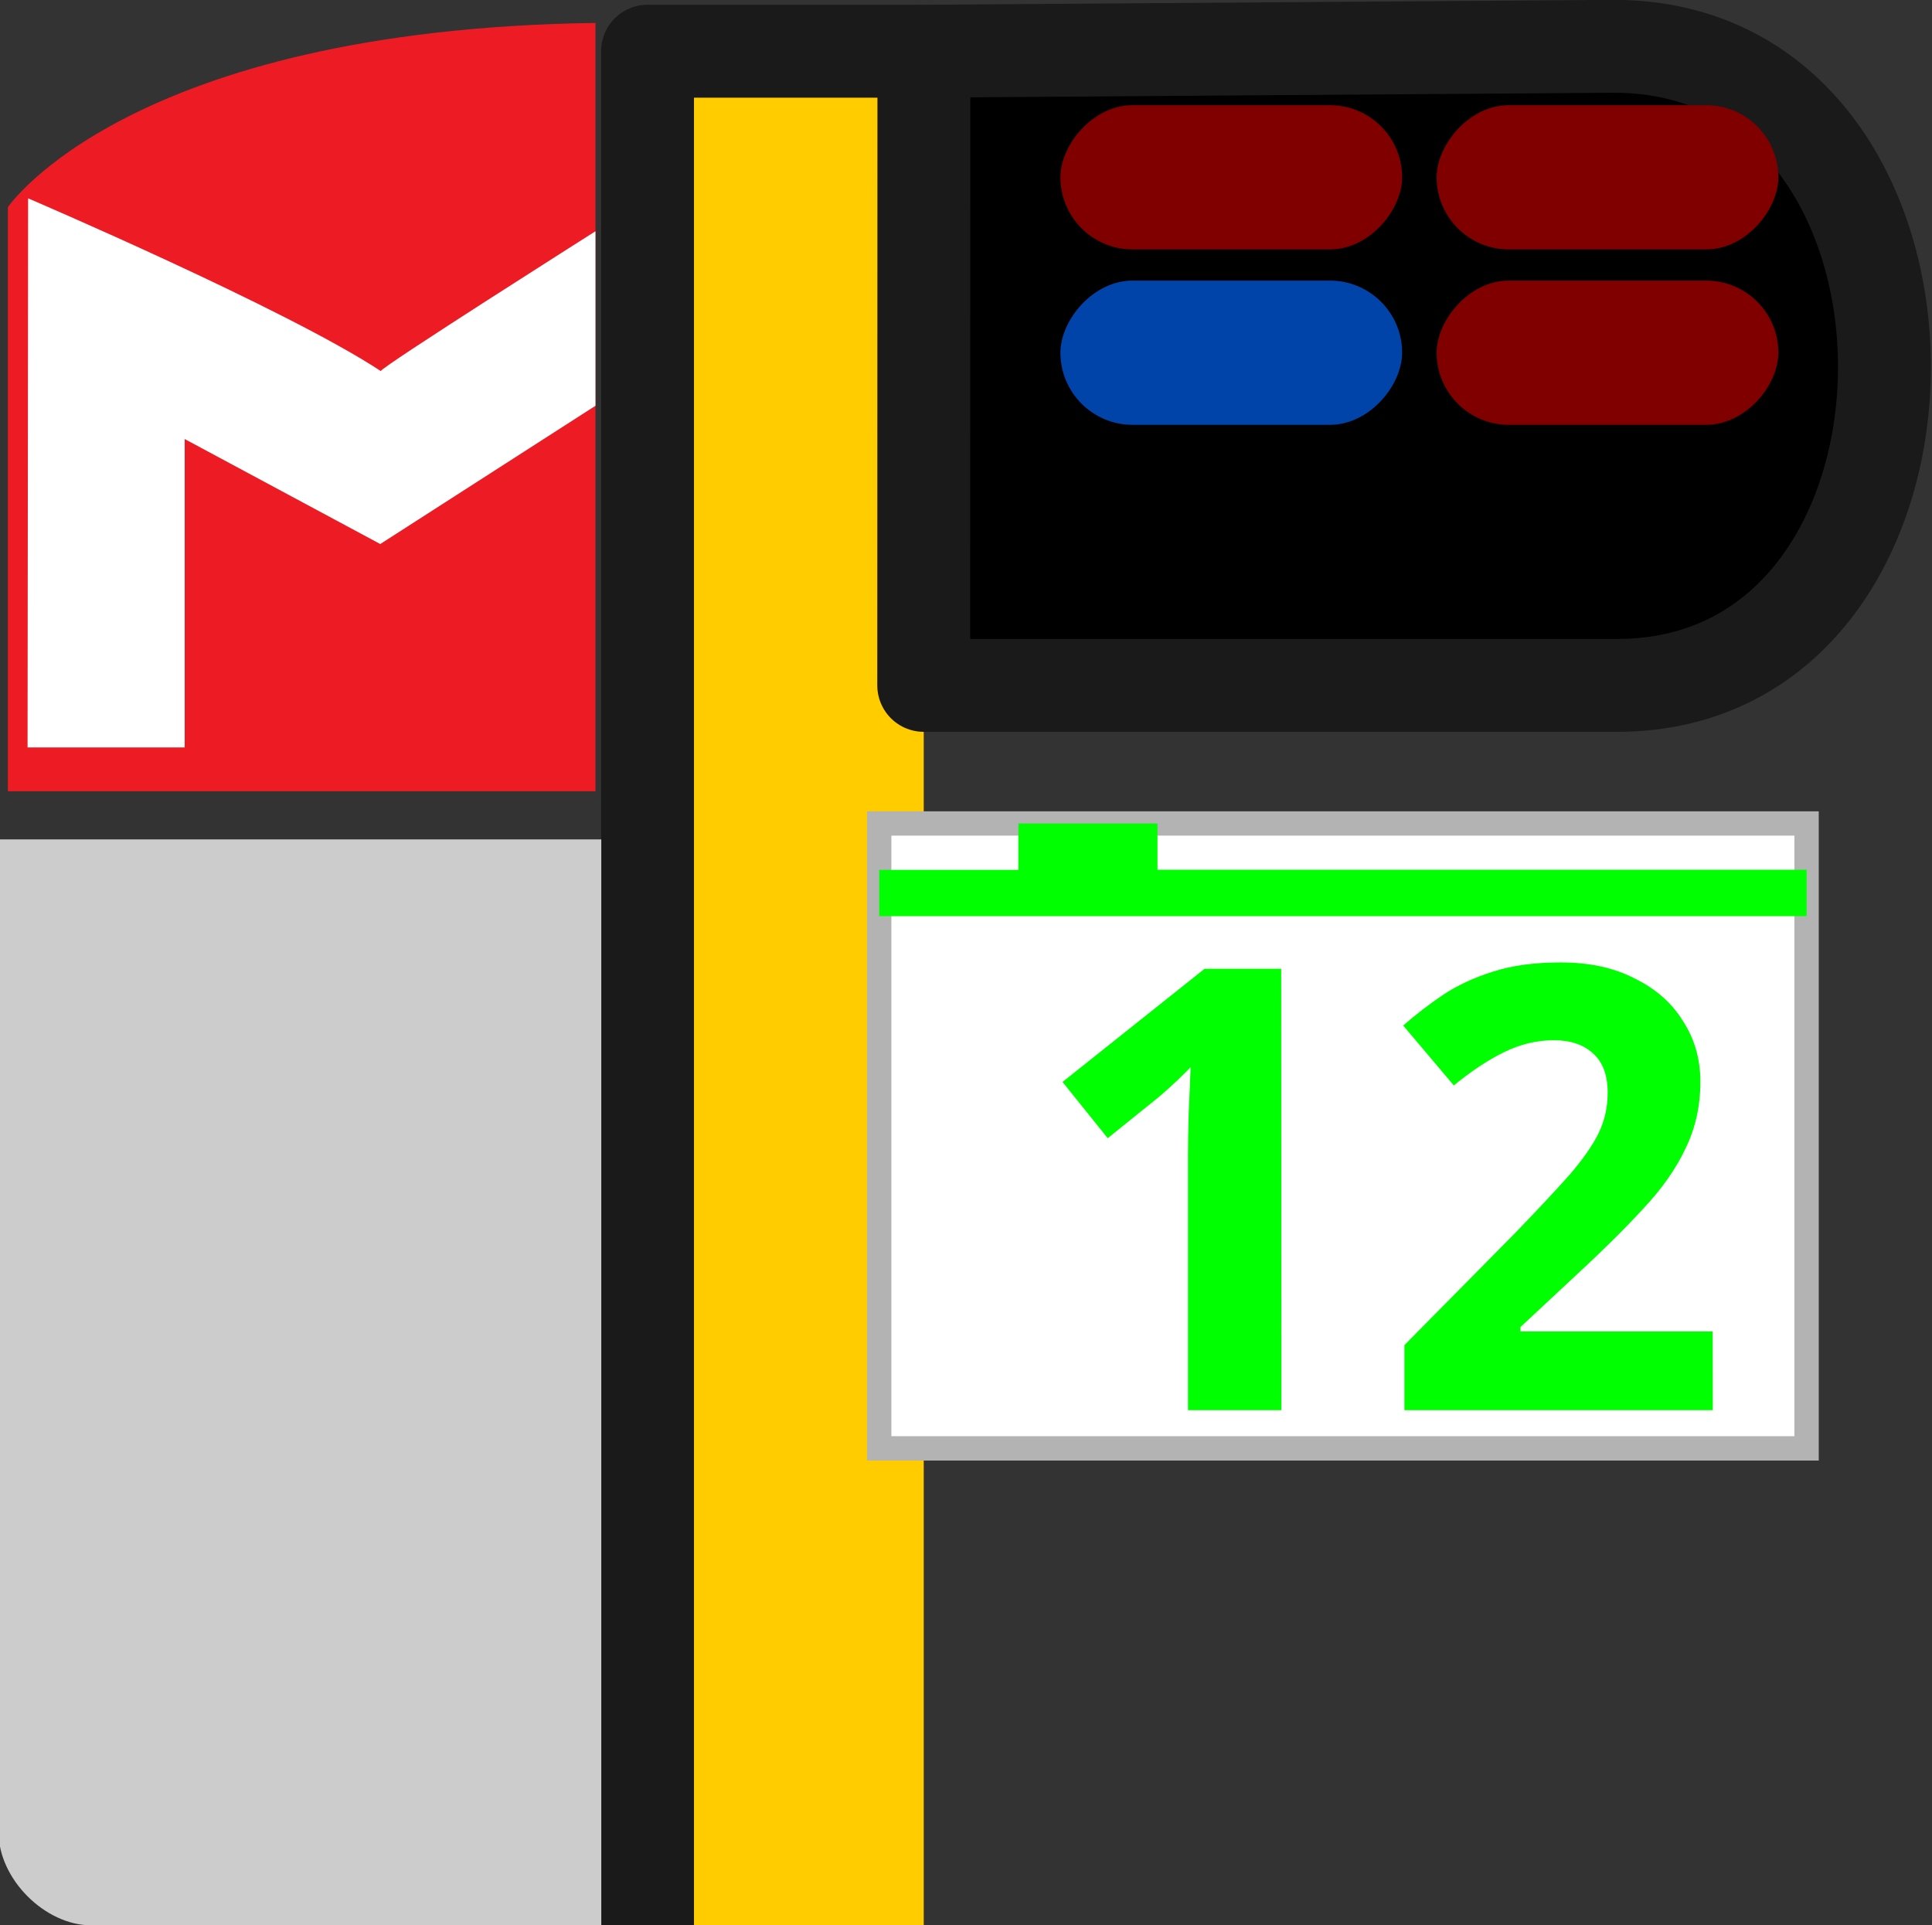 <?xml version="1.0" encoding="UTF-8" standalone="no"?>
<!-- Created with Inkscape (http://www.inkscape.org/) -->

<svg
   width="7.938mm"
   height="7.91mm"
   viewBox="0 0 7.938 7.91"
   version="1.1"
   id="svg20731"
   xml:space="preserve"
   inkscape:version="1.2.2 (b0a8486541, 2022-12-01)"
   sodipodi:docname="stop attrs.svg"
   xmlns:inkscape="http://www.inkscape.org/namespaces/inkscape"
   xmlns:sodipodi="http://sodipodi.sourceforge.net/DTD/sodipodi-0.dtd"
   xmlns="http://www.w3.org/2000/svg"
   xmlns:svg="http://www.w3.org/2000/svg"><rect x="0" y="0" width="7.938" height="7.91" fill="#333333" stroke="none"/><sodipodi:namedview
     id="namedview20733"
     pagecolor="#ffffff"
     bordercolor="#000000"
     borderopacity="0.25"
     inkscape:showpageshadow="2"
     inkscape:pageopacity="0.0"
     inkscape:pagecheckerboard="0"
     inkscape:deskcolor="#d1d1d1"
     inkscape:document-units="mm"
     showgrid="true"
     inkscape:zoom="4"
     inkscape:cx="138.5"
     inkscape:cy="89.5"
     inkscape:window-width="1920"
     inkscape:window-height="1043"
     inkscape:window-x="1920"
     inkscape:window-y="0"
     inkscape:window-maximized="1"
     inkscape:current-layer="layer1"><inkscape:grid
       type="xygrid"
       id="grid600"
       originx="141.804"
       originy="9.56" /></sodipodi:namedview><defs
     id="defs20728" /><g
     inkscape:label="Layer 1"
     inkscape:groupmode="layer"
     id="layer1"
     transform="translate(130.54,7.755)"><g
       id="g16817"
       transform="matrix(0.72,0,0,0.72,-108.389,-8.608)"><g
         id="g8246"
         transform="translate(-1.064)"><path
           style="fill:#ffcc00;fill-opacity:1;stroke:none;stroke-width:0.5;stroke-linecap:round;stroke-linejoin:round;stroke-dasharray:none;paint-order:normal"
           d="m -26.006,1.477 h 1.576 V 12.172 h -1.576 z"
           id="path22996-60"
           inkscape:export-filename="stop.svg"
           inkscape:export-xdpi="96"
           inkscape:export-ydpi="96"
           sodipodi:nodetypes="ccccc" /><path
           style="fill:none;stroke:#1a1a1a;stroke-width:0.53;stroke-linecap:butt;stroke-linejoin:round;stroke-dasharray:none;paint-order:normal"
           d="m -24.43,1.477 h -1.576 V 12.172"
           id="path20826-6"
           sodipodi:nodetypes="ccc" /><path
           style="fill:#000000;fill-opacity:1;stroke:#1a1a1a;stroke-width:0.53;stroke-linecap:round;stroke-linejoin:round;stroke-dasharray:none;paint-order:normal"
           d="m -24.43,5.096 h 3.956 c 2.038,0 2.038,-3.647 -0.017,-3.647 l -3.938,0.028 z"
           id="path21994-6"
           sodipodi:nodetypes="ccccc" /><rect
           style="fill:#800000;fill-opacity:1;stroke:none;stroke-width:0.356;stroke-linecap:round;stroke-linejoin:round;stroke-dasharray:none;paint-order:normal"
           id="rect22882-1"
           width="1.95"
           height="0.823"
           x="19.553"
           y="1.785"
           ry="0.412"
           transform="scale(-1,1)" /><rect
           style="fill:#800000;fill-opacity:1;stroke:none;stroke-width:0.356;stroke-linecap:round;stroke-linejoin:round;stroke-dasharray:none;paint-order:normal"
           id="rect22936-8"
           width="1.95"
           height="0.823"
           x="21.7"
           y="1.785"
           ry="0.412"
           transform="scale(-1,1)" /><rect
           style="fill:#800000;fill-opacity:1;stroke:none;stroke-width:0.356;stroke-linecap:round;stroke-linejoin:round;stroke-dasharray:none;paint-order:normal"
           id="rect22938-7"
           width="1.95"
           height="0.823"
           x="19.553"
           y="2.786"
           ry="0.412"
           transform="scale(-1,1)" /><rect
           style="fill:#0044aa;fill-opacity:1;stroke:none;stroke-width:0.356;stroke-linecap:round;stroke-linejoin:round;stroke-dasharray:none;paint-order:normal"
           id="rect22940-92"
           width="1.95"
           height="0.823"
           x="21.7"
           y="2.786"
           ry="0.412"
           transform="scale(-1,1)" /><g
           id="g12629"
           transform="translate(0,0.438)"><rect
             style="opacity:1;fill:#ffffff;fill-opacity:1;stroke:#b3b3b3;stroke-width:0.139;stroke-linecap:round;stroke-dasharray:none;paint-order:markers fill stroke"
             id="rect2252"
             width="5.292"
             height="3.566"
             x="19.392"
             y="5.446"
             ry="0"
             transform="scale(-1,1)" /><path
             id="rect3034"
             style="opacity:1;fill:#00ff00;stroke-linecap:round;paint-order:markers fill stroke"
             d="m 23.89,5.446 v 0.265 h 0.794 V 5.975 H 19.392 V 5.71 h 3.704 V 5.446 Z"
             transform="scale(-1,1)" /><g
             aria-label="12"
             id="text3090"
             style="font-size:3.528px;line-height:1.25;font-family:'Noto Sans';-inkscape-font-specification:'Noto Sans';stroke-width:0.265"><path
               d="m -22.389,8.794 h -0.533 V 7.337 q 0,-0.092 0.004,-0.24 0.007,-0.148 0.011,-0.261 -0.018,0.021 -0.078,0.078 -0.056,0.053 -0.106,0.095 l -0.289,0.233 -0.258,-0.321 0.811,-0.646 h 0.437 z"
               style="font-weight:bold;-inkscape-font-specification:'Noto Sans Bold';fill:#00ff00"
               id="path12616" /><path
               d="m -19.927,8.794 h -1.76 V 8.423 l 0.631,-0.639 q 0.191,-0.198 0.307,-0.328 0.116,-0.134 0.169,-0.24 0.053,-0.109 0.053,-0.233 0,-0.152 -0.085,-0.226 -0.081,-0.074 -0.222,-0.074 -0.145,0 -0.282,0.067 -0.138,0.067 -0.289,0.191 L -21.694,6.599 q 0.109,-0.095 0.229,-0.176 0.123,-0.081 0.282,-0.131 0.162,-0.053 0.388,-0.053 0.247,0 0.423,0.092 0.18,0.088 0.275,0.243 0.099,0.152 0.099,0.346 0,0.208 -0.085,0.381 -0.081,0.173 -0.24,0.342 -0.155,0.169 -0.377,0.374 l -0.325,0.303 v 0.025 h 1.097 z"
               style="font-weight:bold;-inkscape-font-specification:'Noto Sans Bold';fill:#00ff00"
               id="path12618" /></g></g></g><g
         transform="matrix(0.009,0,0,0.009,-28.617,-4.945)"
         id="layer1-5"><path
           d="M 138.858,695.623 V 1182.801 H -233.69 V 812.436 c 0,0 76.136,-112.709 372.548,-116.812"
           id="path167"
           style="fill:#ed1c24;fill-opacity:1;fill-rule:nonzero;stroke:none"
           sodipodi:nodetypes="ccccc" /><path
           d="M 138.858,938.365 2.406,1026.032 -121.587,959.463 v 195.539 h -99.628 l 0.353,-348.151 c 0,0 163.962,70.151 223.637,109.532 -1.13,-1.724 136.083,-88.664 136.083,-88.664"
           id="path169"
           style="fill:#ffffff;fill-opacity:1;fill-rule:nonzero;stroke:none"
           sodipodi:nodetypes="cccccccc" /></g><path
         id="rect12604"
         style="opacity:1;fill:#cccccc;stroke-width:0.507;stroke-linecap:round;paint-order:markers fill stroke"
         d="m -30.774,5.975 h 3.44 v 6.197 l -2.91,1e-6 c -0.265,0 -0.529,-0.265 -0.529,-0.529 z"
         sodipodi:nodetypes="cccccc" /></g></g><style
     type="text/css"
     id="style3760">
	.st0{fill-rule:evenodd;clip-rule:evenodd;fill:#388344;}
	.st1{fill-rule:evenodd;clip-rule:evenodd;fill:#1F1D21;}
</style></svg>
